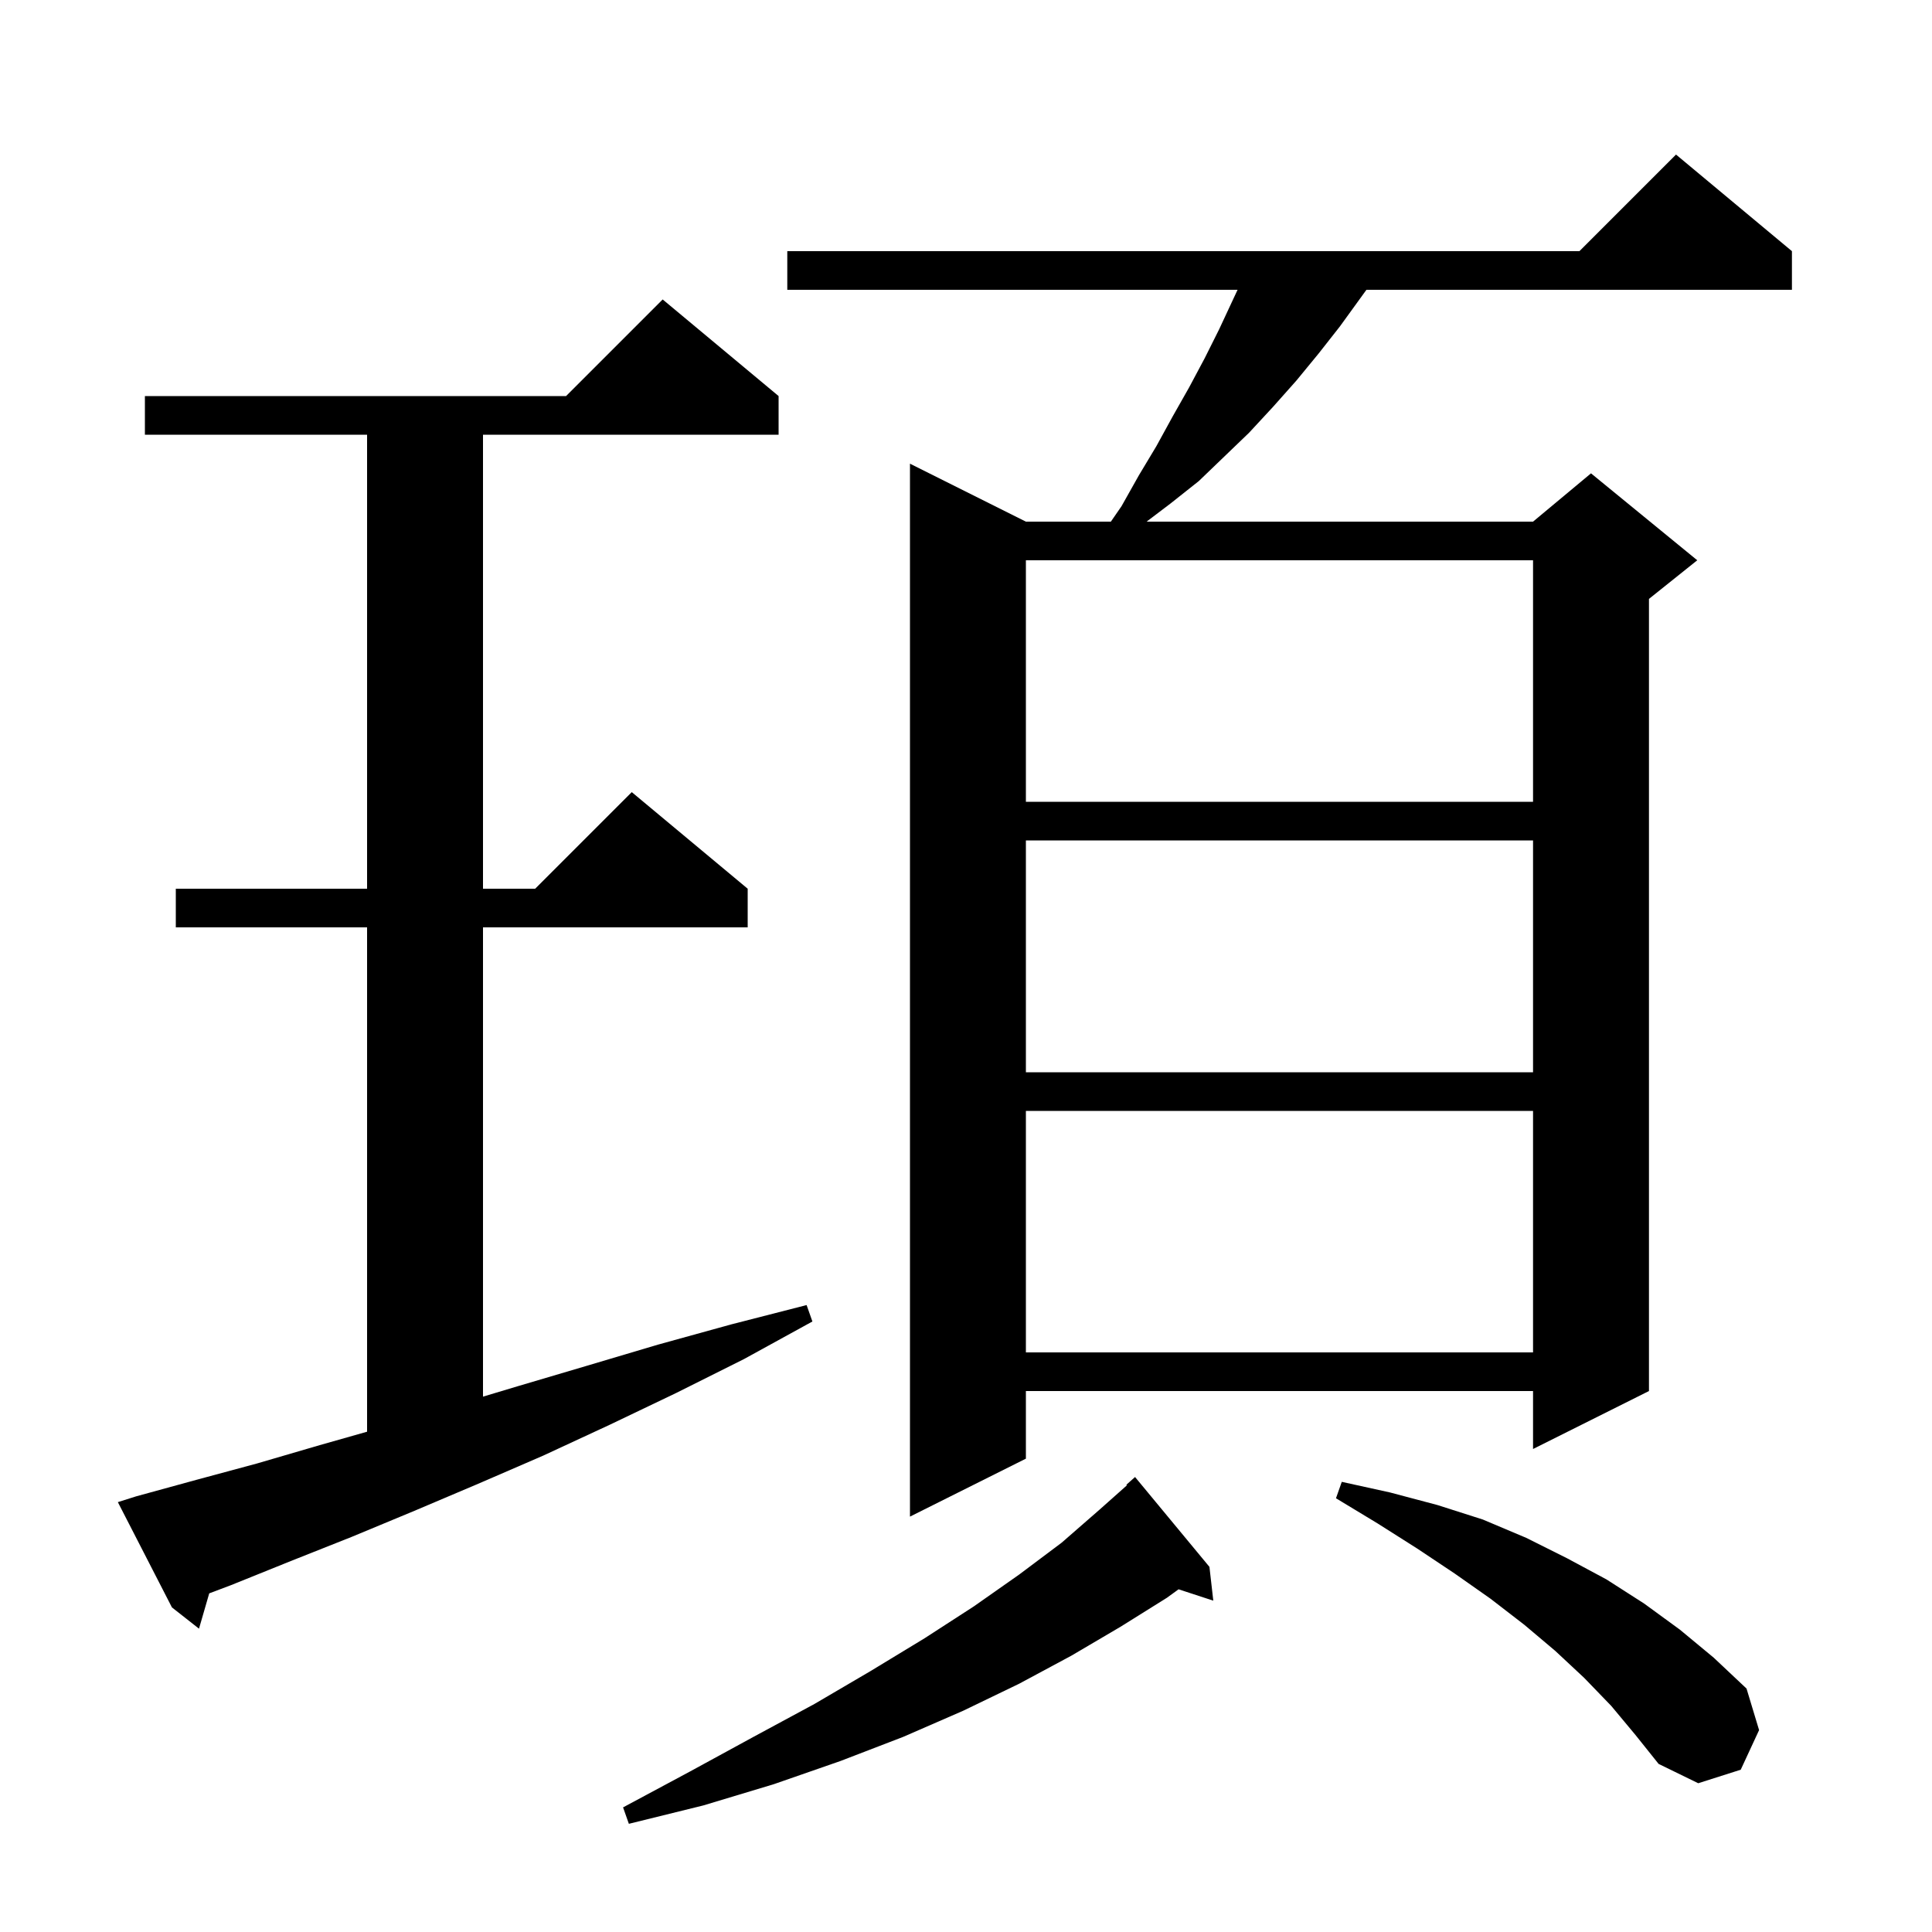 <svg xmlns="http://www.w3.org/2000/svg" xmlns:xlink="http://www.w3.org/1999/xlink" version="1.1" baseProfile="full" viewBox="0 0 200 200" width="200" height="200">
<g fill="black">
<path d="M 125.2 162.2 L 125.6 165.7 L 122.005 164.524 L 120.8 165.4 L 116.0 168.4 L 110.9 171.4 L 105.5 174.3 L 99.7 177.1 L 93.5 179.8 L 87.0 182.3 L 80.1 184.7 L 72.8 186.9 L 65.1 188.8 L 64.5 187.1 L 71.4 183.4 L 78.0 179.8 L 84.3 176.4 L 90.1 173.0 L 95.7 169.6 L 100.8 166.3 L 105.5 163.0 L 109.9 159.7 L 113.8 156.3 L 116.659 153.758 L 116.6 153.7 L 117.5 152.9 Z M 166.8 176.6 L 164.0 173.7 L 161.0 170.9 L 157.8 168.2 L 154.3 165.5 L 150.6 162.9 L 146.7 160.3 L 142.6 157.7 L 138.3 155.1 L 138.9 153.4 L 143.9 154.5 L 148.8 155.8 L 153.5 157.3 L 158.0 159.2 L 162.2 161.3 L 166.3 163.5 L 170.2 166.0 L 173.9 168.7 L 177.4 171.6 L 180.8 174.8 L 182.1 179.1 L 180.2 183.2 L 175.8 184.6 L 171.7 182.6 L 169.3 179.6 Z M 14.1 154.9 L 20.3 153.2 L 26.6 151.5 L 33.1 149.6 L 38.0 148.21 L 38.0 96.0 L 18.2 96.0 L 18.2 92.0 L 38.0 92.0 L 38.0 45.0 L 15.0 45.0 L 15.0 41.0 L 58.6 41.0 L 68.6 31.0 L 80.6 41.0 L 80.6 45.0 L 50.0 45.0 L 50.0 92.0 L 55.4 92.0 L 65.4 82.0 L 77.4 92.0 L 77.4 96.0 L 50.0 96.0 L 50.0 144.58 L 53.6 143.5 L 60.7 141.4 L 68.1 139.2 L 75.7 137.1 L 83.5 135.1 L 84.1 136.8 L 77.0 140.7 L 70.0 144.2 L 63.1 147.5 L 56.2 150.7 L 49.5 153.6 L 42.9 156.4 L 36.4 159.1 L 30.1 161.6 L 23.9 164.1 L 21.659 164.945 L 20.6 168.6 L 17.8 166.4 L 12.2 155.5 Z M 185.5 26.0 L 185.5 30.0 L 141.452 30.0 L 138.7 33.8 L 136.5 36.6 L 134.2 39.4 L 131.8 42.1 L 129.3 44.8 L 124.1 49.8 L 121.2 52.1 L 118.695 54.0 L 158.7 54.0 L 164.7 49.0 L 175.7 58.0 L 170.7 62.0 L 170.7 144.0 L 158.7 150.0 L 158.7 144.0 L 106.2 144.0 L 106.2 151.0 L 94.2 157.0 L 94.2 48.0 L 106.2 54.0 L 114.997 54.0 L 116.1 52.4 L 117.9 49.2 L 119.7 46.2 L 121.4 43.1 L 123.1 40.1 L 124.7 37.1 L 126.2 34.1 L 128.113 30.0 L 81.5 30.0 L 81.5 26.0 L 163.5 26.0 L 173.5 16.0 Z M 106.2 115.0 L 106.2 140.0 L 158.7 140.0 L 158.7 115.0 Z M 106.2 87.0 L 106.2 111.0 L 158.7 111.0 L 158.7 87.0 Z M 106.2 58.0 L 106.2 83.0 L 158.7 83.0 L 158.7 58.0 Z " />
</g>
</svg>
